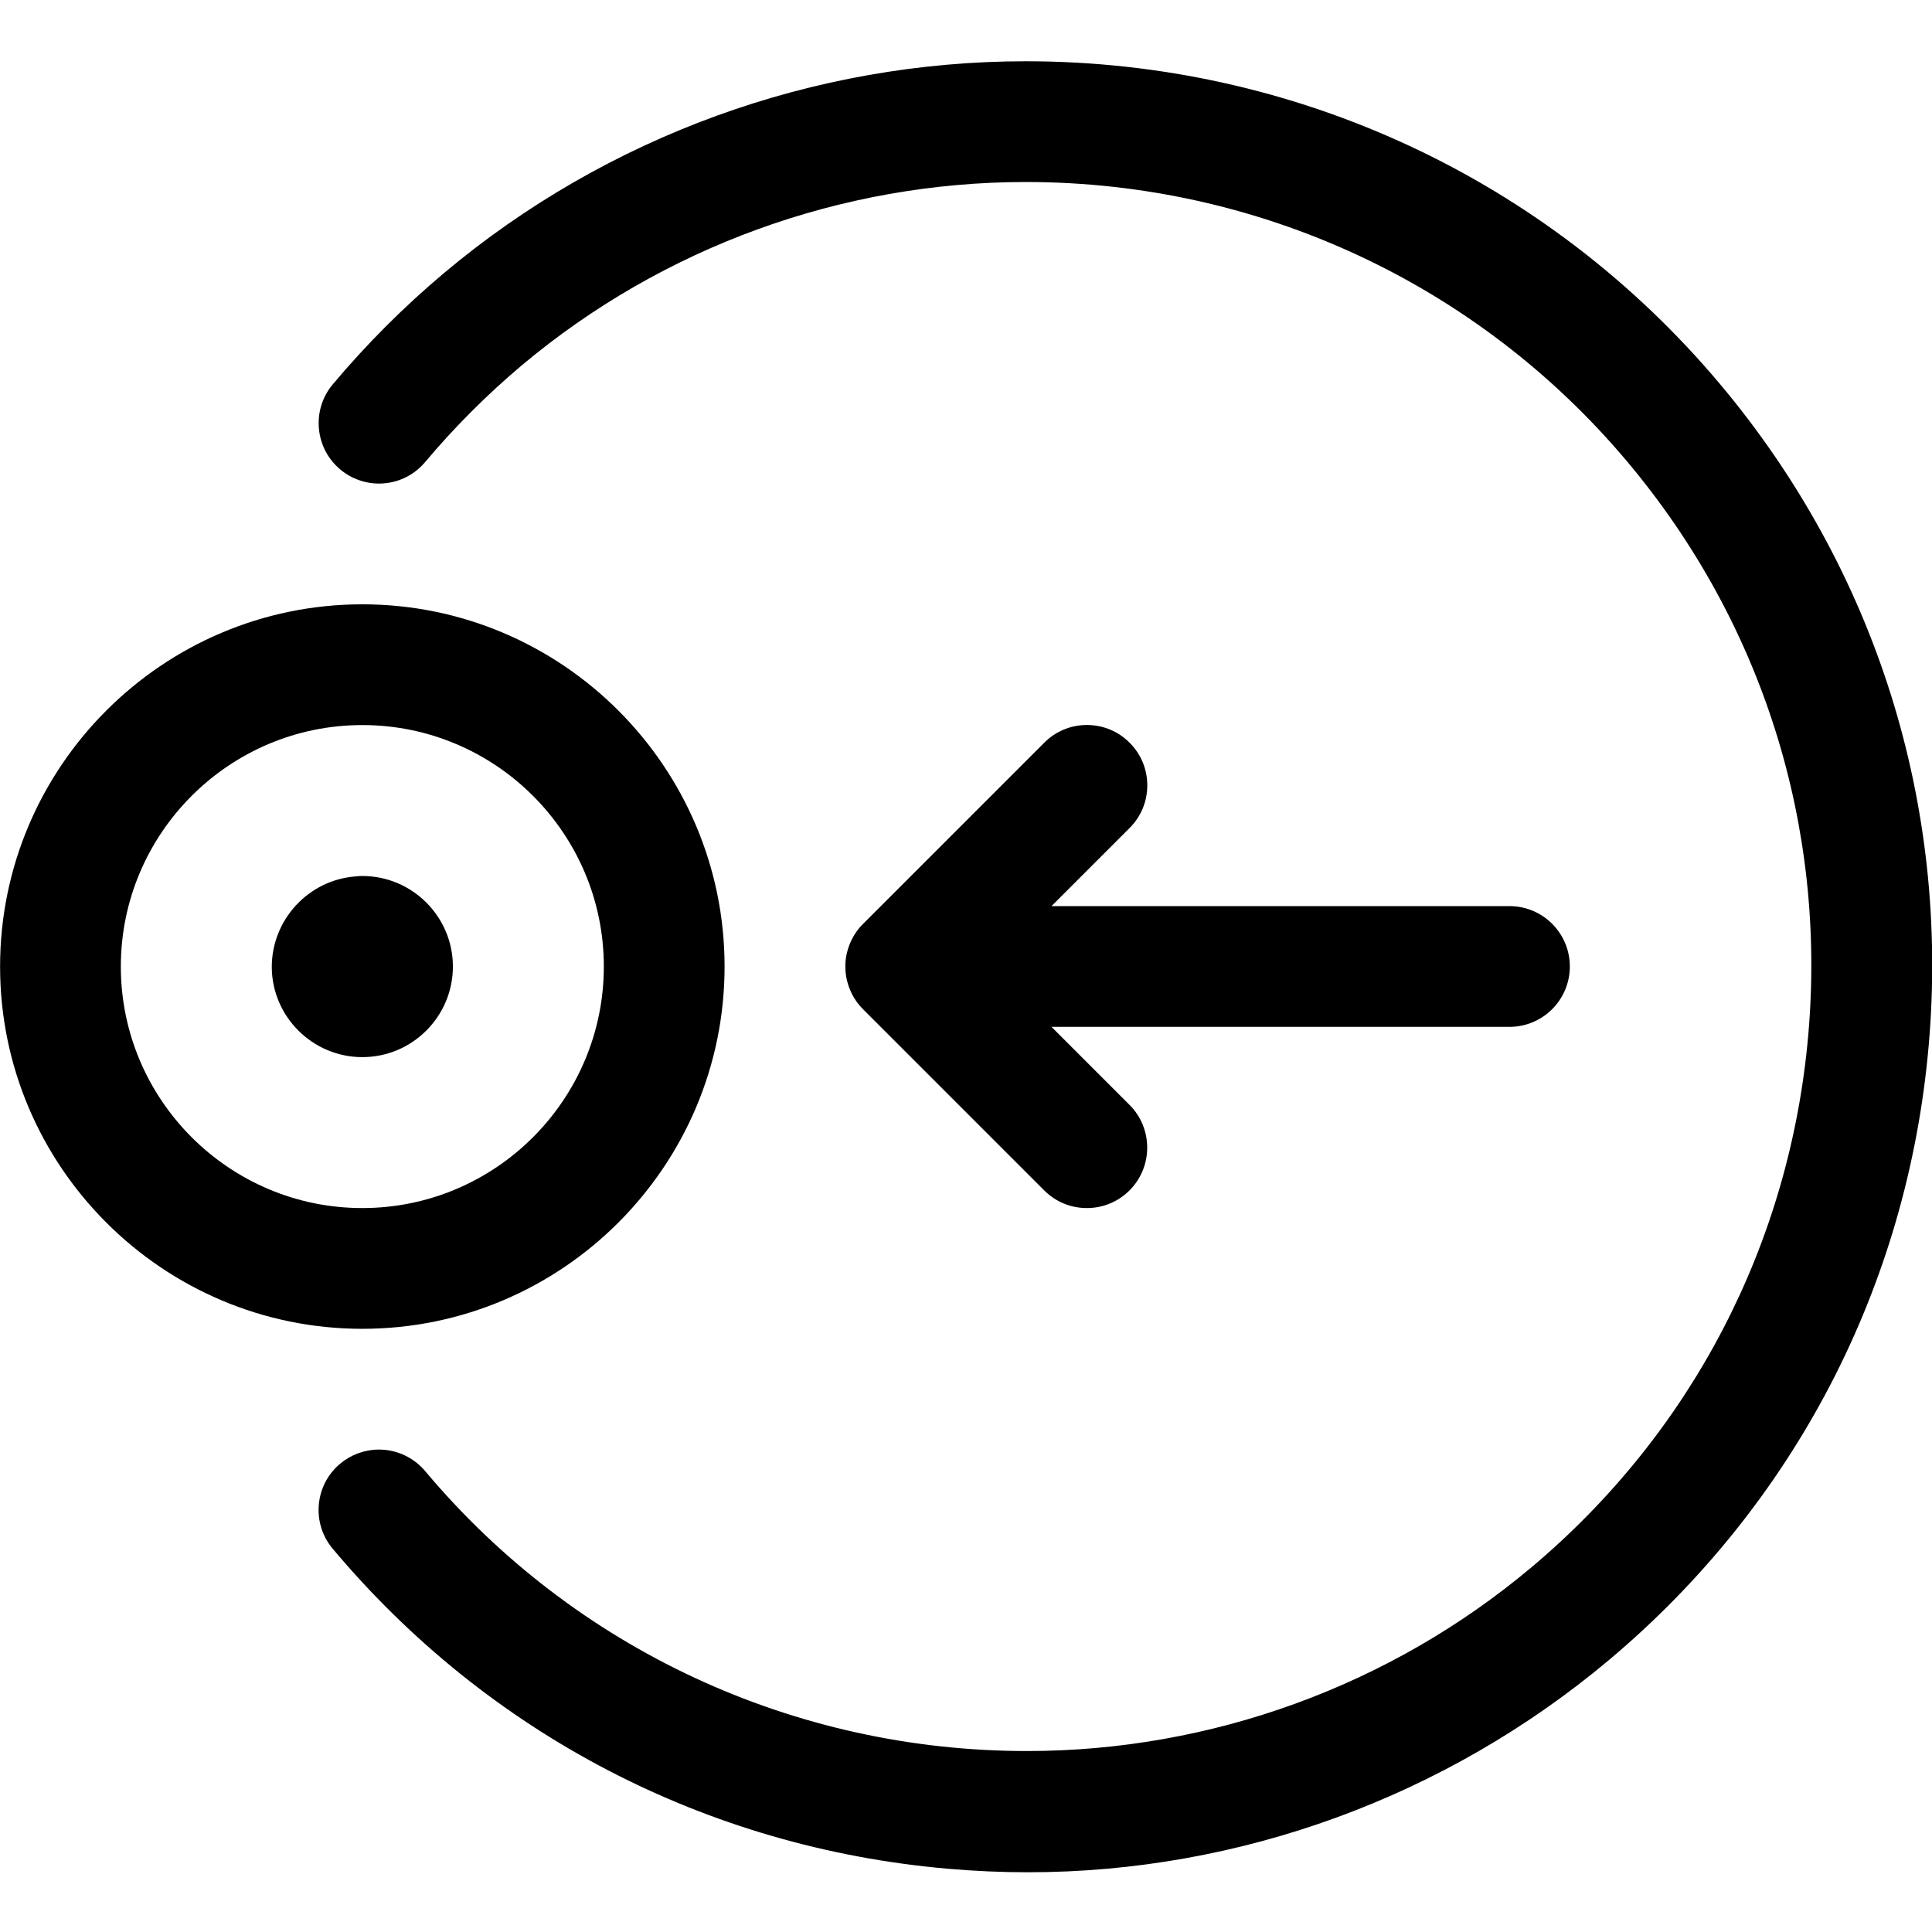 <?xml version="1.0" encoding="utf-8"?>
<!-- Generator: Adobe Illustrator 22.1.0, SVG Export Plug-In . SVG Version: 6.00 Build 0)  -->
<svg version="1.1" id="Layer_1" xmlns="http://www.w3.org/2000/svg" xmlns:xlink="http://www.w3.org/1999/xlink" x="0px" y="0px"
	 viewBox="0 0 24 24" style="enable-background:new 0 0 24 24;" xml:space="preserve">
<title>cursor-move-target-left</title>
<g>
	<path d="M4.501,16.507c-2.481,0-4.5-2.019-4.5-4.5c0-2.481,2.019-4.5,4.5-4.5s4.5,2.019,4.5,4.5
		C9.001,14.488,6.982,16.507,4.501,16.507z M4.501,9.007c-1.654,0-3,1.346-3,3c0,1.654,1.346,3,3,3s3-1.346,3-3
		C7.501,10.352,6.155,9.007,4.501,9.007z"/>
	<path d="M4.501,13.132c-0.617,0-1.122-0.502-1.125-1.119c0-0.586,0.452-1.077,1.032-1.125c0.031-0.004,0.062-0.006,0.093-0.006
		c0.62,0,1.125,0.505,1.125,1.125S5.121,13.132,4.501,13.132z"/>
	<path d="M13.501,15.007c-0.2,0-0.389-0.078-0.53-0.22l-2.25-2.25c-0.07-0.07-0.125-0.152-0.163-0.245
		c-0.003-0.008-0.007-0.017-0.01-0.026c-0.032-0.086-0.047-0.172-0.047-0.26c0-0.089,0.016-0.176,0.048-0.261
		c0.002-0.007,0.005-0.014,0.008-0.021c0.04-0.097,0.095-0.179,0.166-0.249l2.249-2.249c0.142-0.142,0.33-0.22,0.53-0.22
		s0.389,0.078,0.53,0.22c0.142,0.141,0.22,0.33,0.22,0.53s-0.078,0.389-0.22,0.53l-0.97,0.97h5.689c0.414,0,0.75,0.336,0.75,0.75
		s-0.336,0.75-0.75,0.75h-5.689l0.97,0.97c0.292,0.292,0.292,0.768,0,1.061C13.89,14.929,13.701,15.007,13.501,15.007z"/>
	<path d="M12.769,23.258c-0.329,0-0.665-0.015-0.998-0.044c-2.994-0.262-5.706-1.673-7.638-3.975
		c-0.266-0.316-0.225-0.79,0.092-1.056c0.135-0.113,0.307-0.176,0.482-0.176c0.222,0,0.432,0.098,0.575,0.268
		c1.855,2.21,4.58,3.477,7.476,3.477c0,0,0,0,0,0c2.287,0,4.51-0.809,6.26-2.277c1.995-1.674,3.218-4.025,3.445-6.619
		c0.227-2.594-0.57-5.122-2.245-7.117c-1.855-2.21-4.58-3.478-7.476-3.478c-2.287,0-4.51,0.809-6.26,2.277
		C6.05,4.902,5.646,5.306,5.282,5.739C5.14,5.909,4.931,6.007,4.708,6.007c-0.176,0-0.347-0.062-0.482-0.176
		c-0.317-0.266-0.358-0.74-0.092-1.057c0.42-0.5,0.886-0.966,1.385-1.385c2.019-1.695,4.585-2.628,7.224-2.628
		c3.342,0,6.486,1.463,8.626,4.013c1.932,2.302,2.851,5.218,2.59,8.212s-1.673,5.706-3.975,7.638
		C17.959,22.322,15.398,23.258,12.769,23.258z"/>
</g>
</svg>
